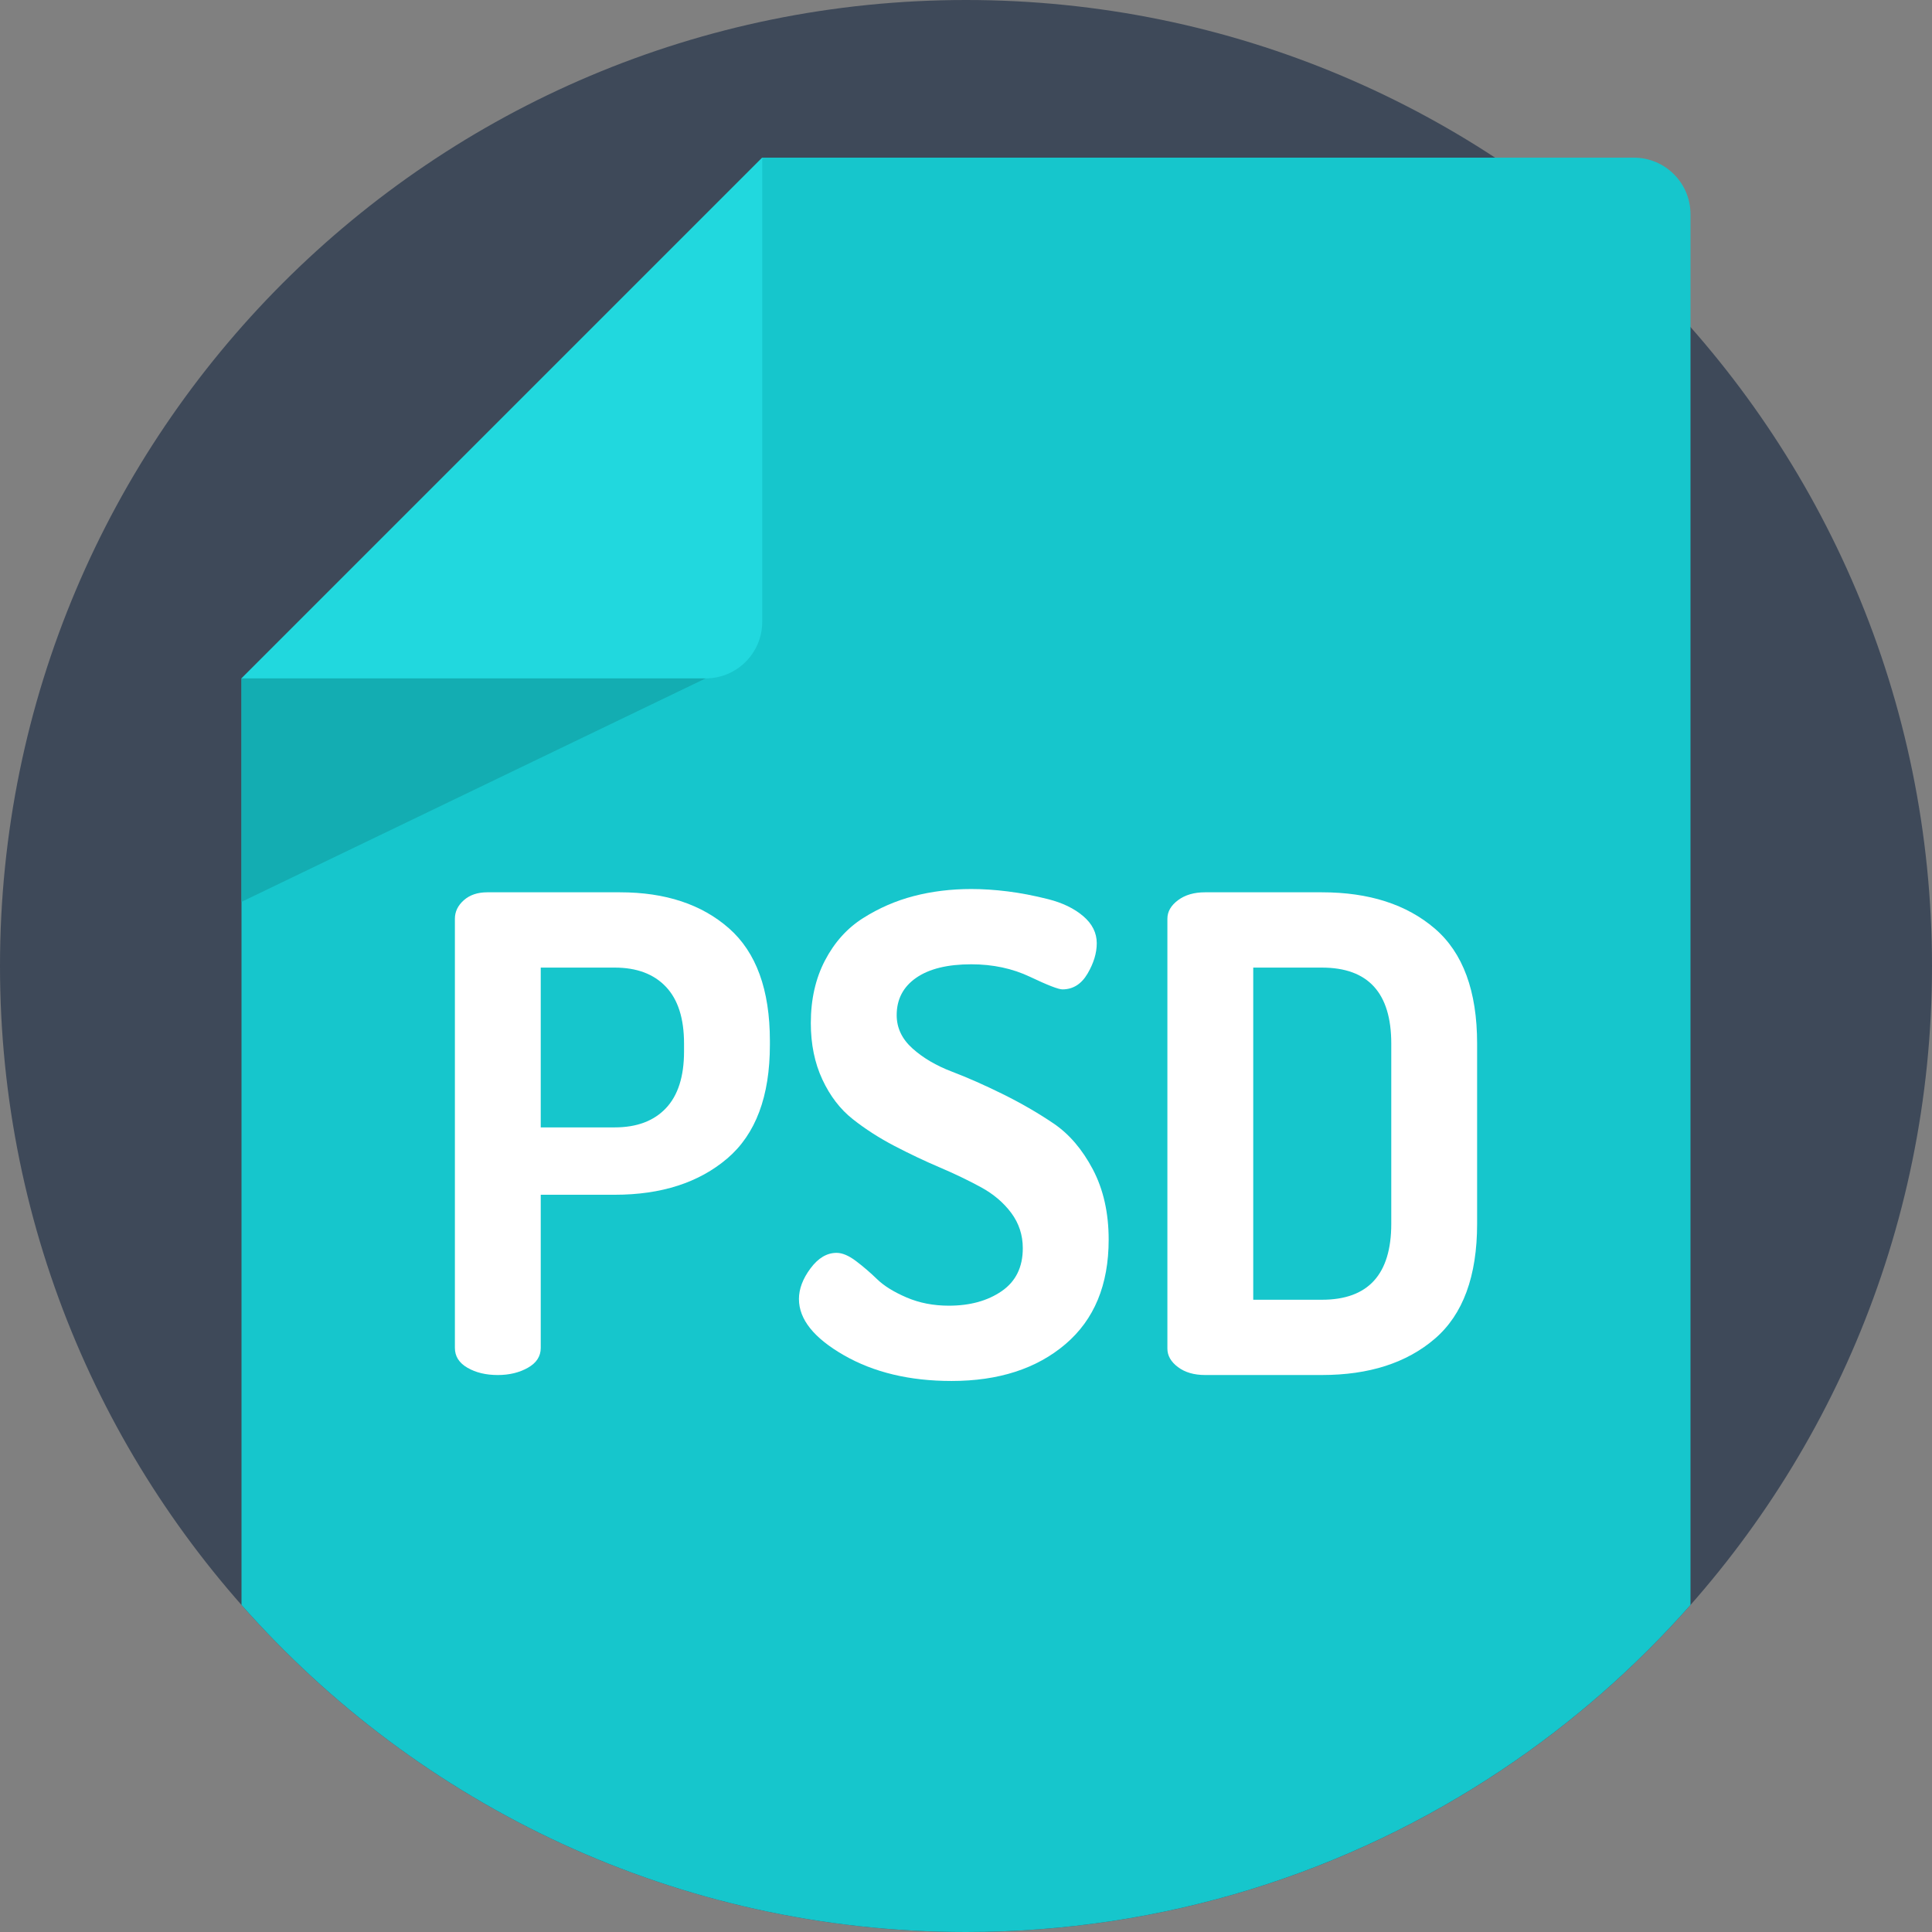 <svg height="512pt" viewBox="0 0 512 512" width="512pt" xmlns="http://www.w3.org/2000/svg"><rect x="0" y="0" width="512" height="512" fill="#808080" stroke="none"/><path d="m512 256c0 141.387-114.613 256-256 256s-256-114.613-256-256 114.613-256 256-256 256 114.613 256 256zm0 0" fill="#3e4959"/><path d="m64 179.781v245.547c46.91 53.152 115.539 86.672 192 86.672 52.531 0 101.371-15.828 142-42.969 18.512-12.359 35.32-27.07 50-43.703v-368.547c0-8.281-6.719-15-15-15h-231zm0 0" fill="#16c6cc"/><path d="m187 179.781h-123l138-138v123c0 8.285-6.715 15-15 15zm0 0" fill="#21d8de"/><path d="m64 179.781h123l-123 59.219zm0 0" fill="#13adb2"/><g fill="#fff"><path d="m120.551 357.219v-113.75c0-1.863.789-3.5 2.363-4.898 1.574-1.398 3.645-2.102 6.215-2.102h35.172c12.016 0 21.641 3.18 28.875 9.539 7.234 6.359 10.852 16.305 10.852 29.836v1.051c0 13.652-3.762 23.684-11.289 30.102-7.523 6.414-17.473 9.625-29.836 9.625h-19.602v40.598c0 2.219-1.137 3.969-3.41 5.25-2.277 1.285-4.93 1.926-7.965 1.926-3.148 0-5.832-.641-8.047-1.926-2.219-1.281-3.328-3.031-3.328-5.25zm22.75-58.449h19.602c5.832 0 10.352-1.691 13.562-5.074 3.207-3.383 4.812-8.398 4.812-15.051v-2.098c0-6.652-1.602-11.668-4.812-15.051-3.211-3.383-7.73-5.074-13.562-5.074h-19.602zm0 0"/><path d="m211.727 344.27c0-2.684 1.02-5.395 3.062-8.137 2.039-2.742 4.344-4.113 6.91-4.113 1.516 0 3.238.727 5.164 2.184 1.926 1.453 3.789 3.062 5.602 4.816 1.809 1.758 4.402 3.363 7.785 4.82 3.383 1.453 7.117 2.18 11.199 2.18 5.602 0 10.266-1.281 14-3.848s5.602-6.359 5.602-11.375c0-3.5-1.023-6.621-3.062-9.363-2.043-2.742-4.727-5.016-8.051-6.824s-6.973-3.559-10.938-5.25c-3.969-1.691-7.961-3.59-11.988-5.688-4.023-2.102-7.699-4.465-11.023-7.09s-6.012-6.125-8.051-10.5c-2.043-4.375-3.062-9.359-3.062-14.961 0-6.273 1.254-11.812 3.762-16.609 2.508-4.797 5.863-8.523 10.062-11.188 4.203-2.664 8.691-4.621 13.477-5.863 4.785-1.242 9.859-1.863 15.227-1.863 3.031 0 6.238.207 9.625.629 3.383.418 6.969 1.109 10.762 2.066 3.789.961 6.883 2.457 9.273 4.492s3.59 4.434 3.59 7.188c0 2.598-.816 5.285-2.449 8.062-1.637 2.773-3.852 4.16-6.648 4.16-1.051 0-3.91-1.105-8.578-3.324-4.668-2.215-9.859-3.324-15.574-3.324-6.301 0-11.172 1.195-14.613 3.586-3.441 2.395-5.16 5.688-5.16 9.887 0 3.387 1.398 6.332 4.199 8.84s6.27 4.547 10.414 6.125c4.141 1.574 8.629 3.559 13.473 5.949 4.84 2.391 9.332 4.988 13.477 7.789 4.141 2.797 7.613 6.852 10.414 12.16 2.797 5.312 4.199 11.523 4.199 18.637 0 11.969-3.824 21.203-11.465 27.699-7.641 6.504-17.703 9.754-30.188 9.754-11.086 0-20.594-2.277-28.523-6.828-7.938-4.551-11.902-9.508-11.902-14.875zm0 0"/><path d="m309.371 357.395v-113.926c0-1.863.934-3.5 2.801-4.898 1.867-1.398 4.258-2.102 7.176-2.102h30.977c12.48 0 22.457 3.211 29.926 9.625 7.465 6.418 11.199 16.566 11.199 30.453v47.773c0 13.883-3.734 24.035-11.199 30.449-7.469 6.418-17.441 9.625-29.926 9.625h-30.977c-2.918 0-5.309-.699-7.176-2.098-1.867-1.402-2.801-3.035-2.801-4.902zm22.75-12.949h18.203c12.25 0 18.375-6.707 18.375-20.125v-47.773c0-13.418-6.125-20.125-18.375-20.125h-18.203zm0 0"/></g></svg>